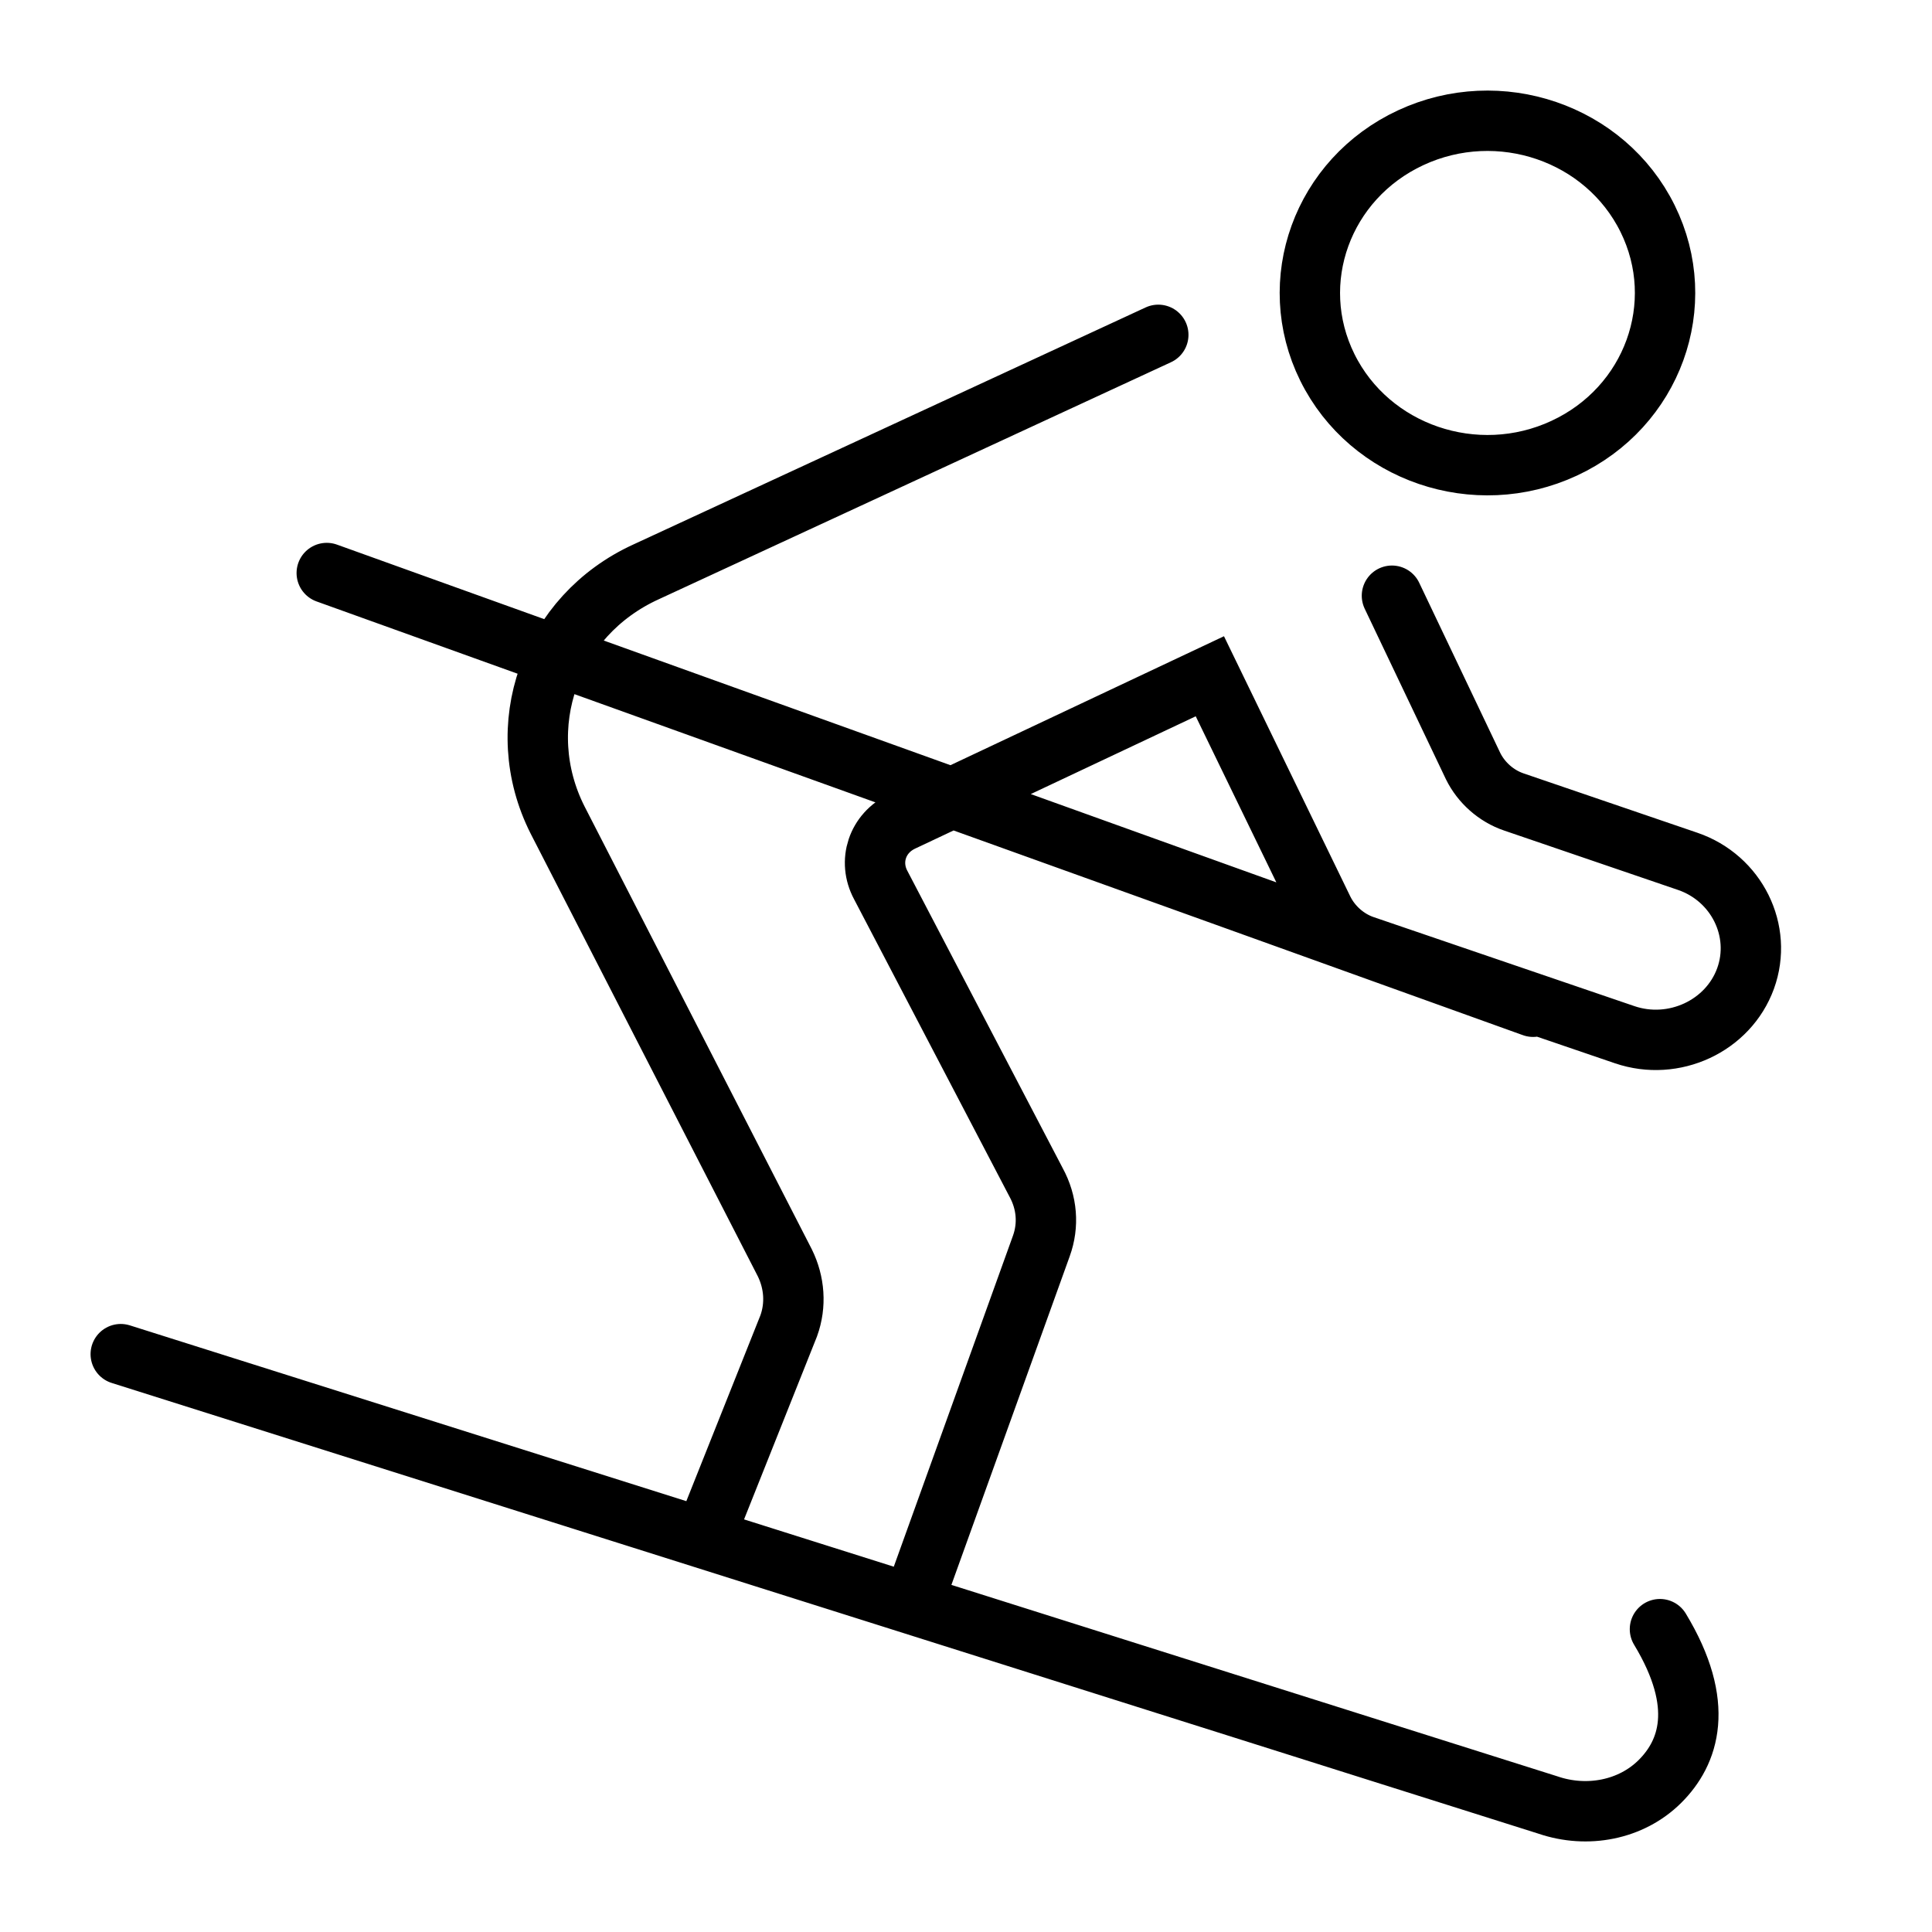 <svg width="32" height="32" viewBox="0 0 32 32" fill="none" xmlns="http://www.w3.org/2000/svg">
<path d="M11.798 25.135L13.064 21.959C13.188 21.615 13.16 21.242 12.998 20.914L9.236 13.583C8.458 12.045 9.105 10.197 10.705 9.47L19.185 5.546M23.055 9.867L24.399 12.689C24.534 12.963 24.782 13.184 25.074 13.283L27.952 14.266C28.765 14.543 29.198 15.418 28.912 16.207C28.625 16.996 27.723 17.415 26.91 17.138L22.592 15.664C22.3 15.565 22.052 15.343 21.917 15.07L20.039 11.201L14.949 13.601C14.526 13.798 14.378 14.27 14.588 14.66L17.161 19.584C17.344 19.919 17.372 20.293 17.248 20.637L15.159 26.439M2 22.429L25.64 29.897C26.287 30.118 27.016 29.981 27.493 29.507C27.97 29.033 28.256 28.244 27.494 26.984M25.393 16.675L5.412 9.491M27.289 3.62C27.991 5.04 27.373 6.743 25.908 7.424C24.444 8.105 22.687 7.505 21.985 6.085C21.283 4.665 21.901 2.962 23.366 2.281C24.831 1.6 26.587 2.2 27.289 3.62Z" stroke="black" stroke-miterlimit="10" stroke-linecap="round"/>
</svg>
